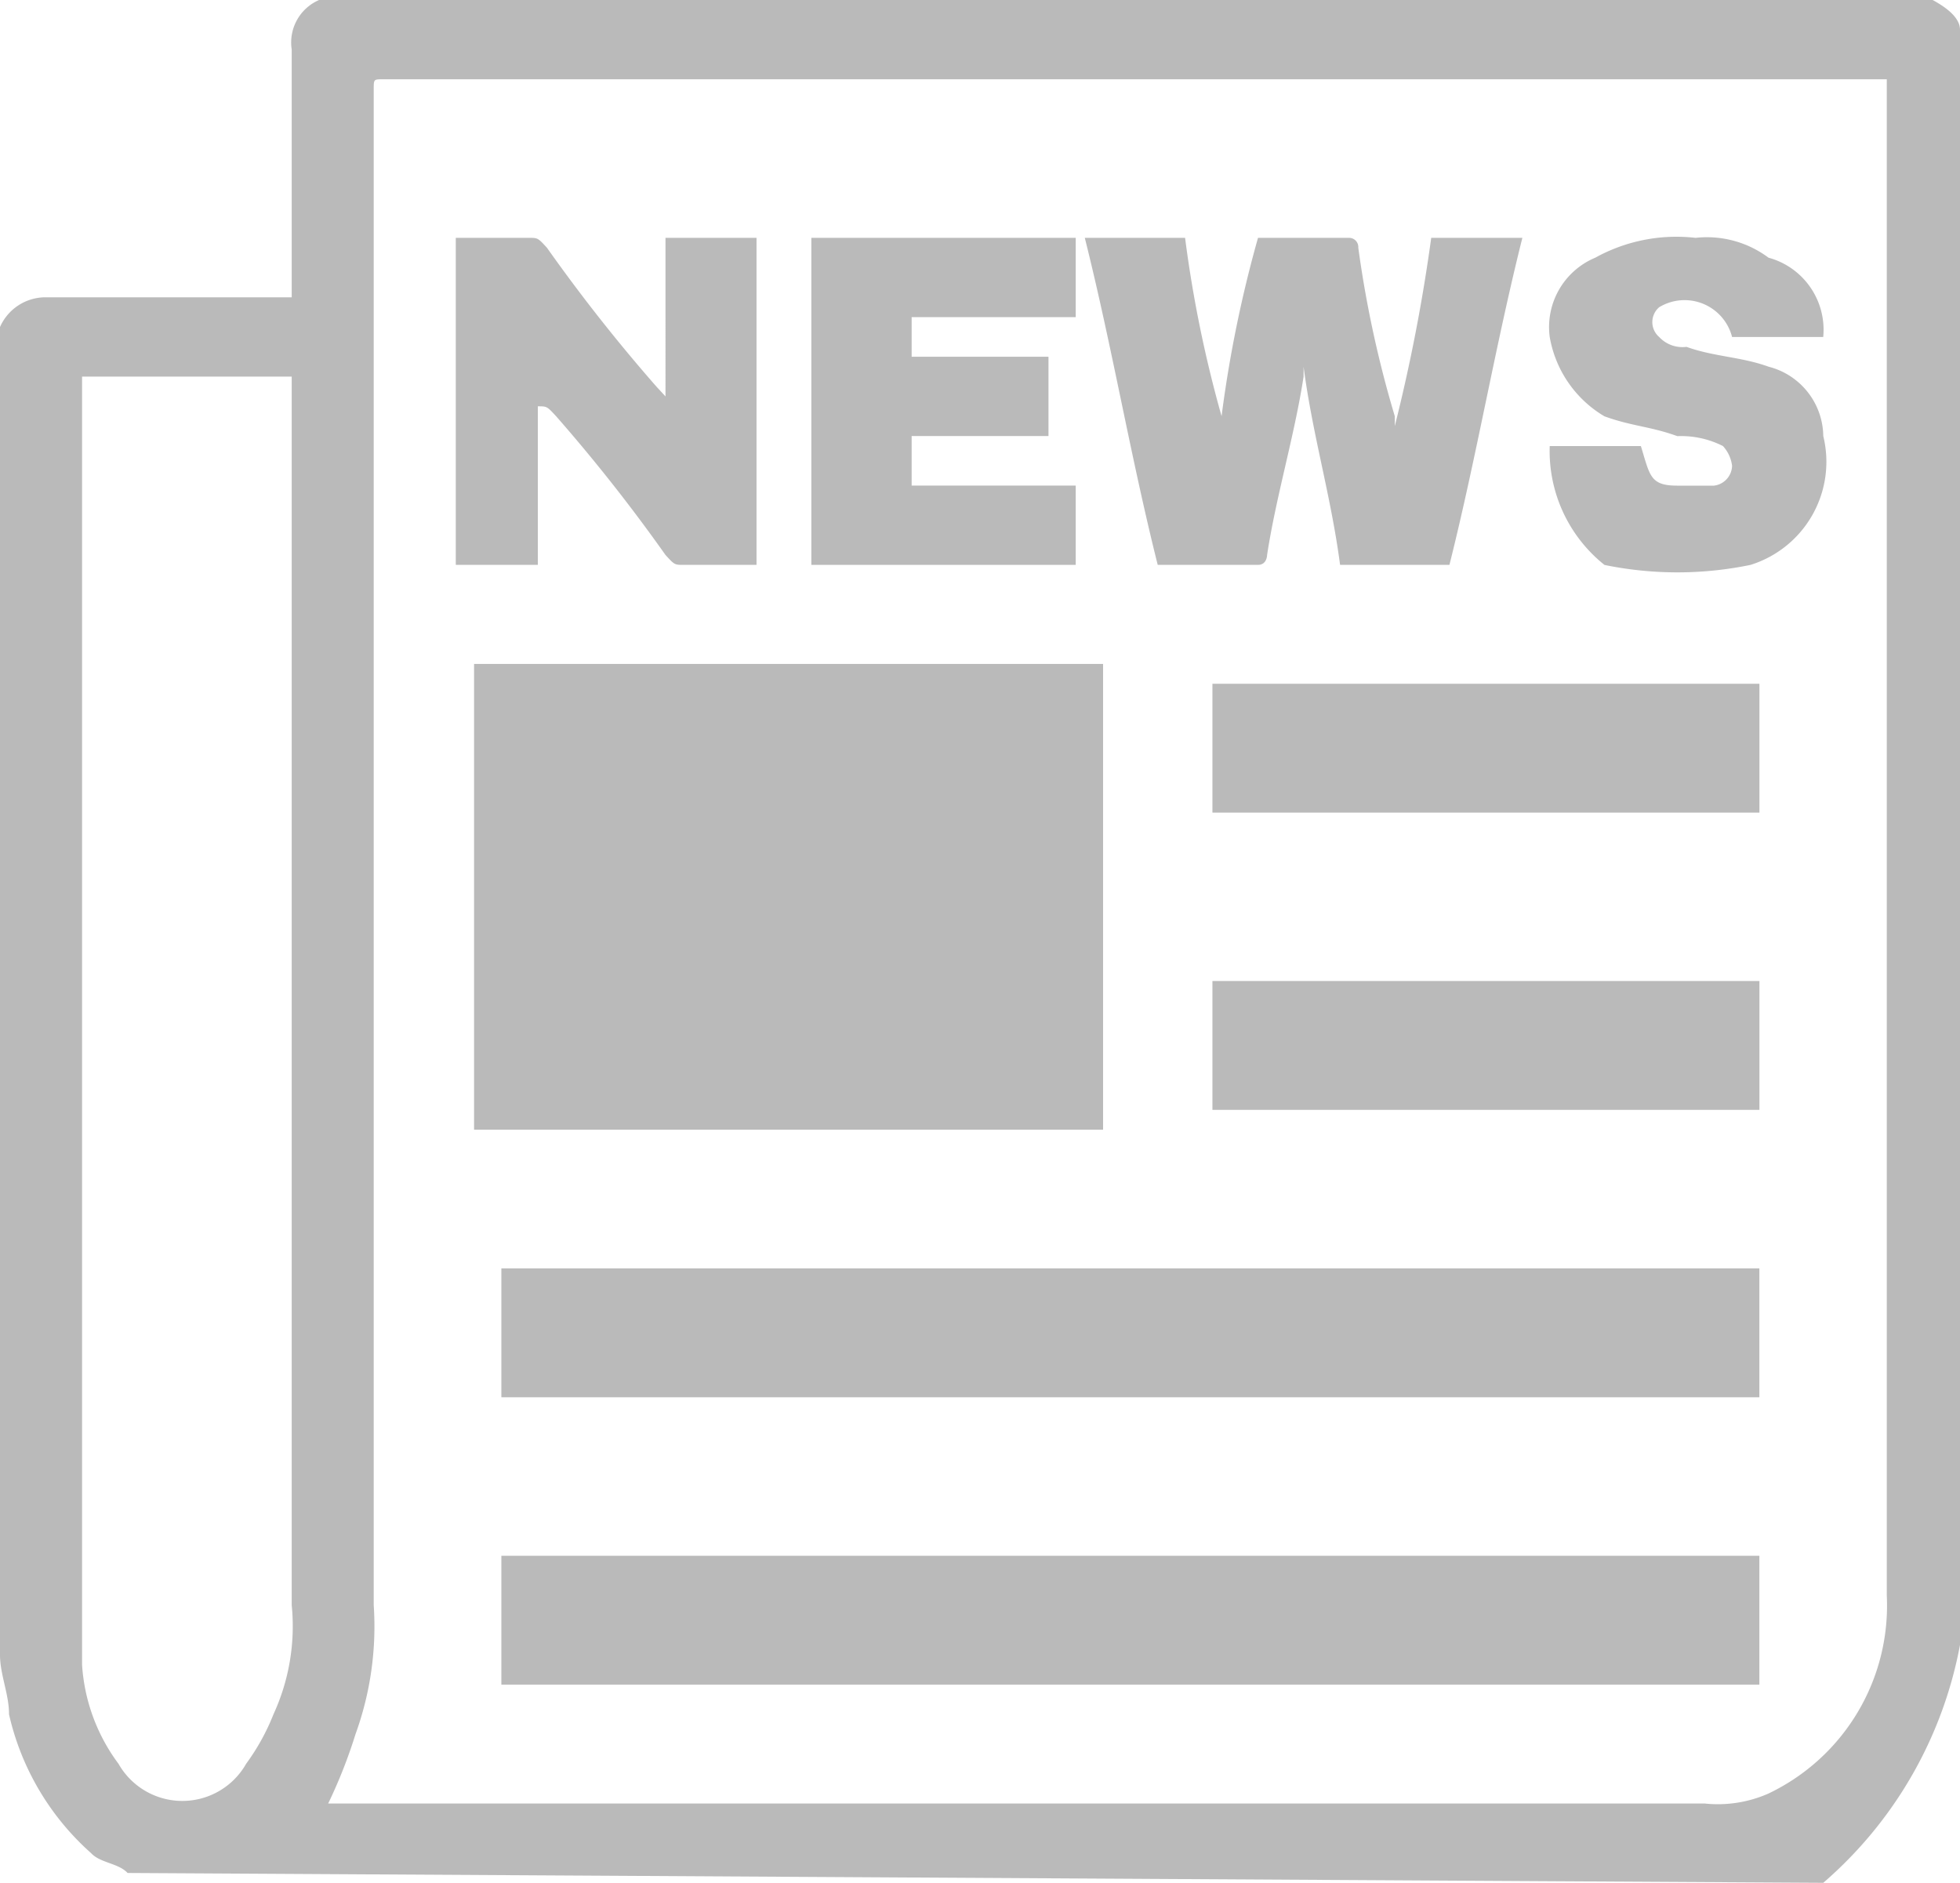 <svg xmlns="http://www.w3.org/2000/svg" viewBox="7246.11 1998 33.89 32.557"><defs><style>.a{fill:#bababa;}</style></defs><g transform="translate(7246.11 1998)"><path class="a" d="M1.419,6.512V28.788A3.2,3.2,0,0,0,2.049,30.5a1.269,1.269,0,0,0,2.207,0,3.82,3.82,0,0,0,.473-.857,3.645,3.645,0,0,0,.315-1.885V6.512ZM5.675,31.187h23.8a2.168,2.168,0,0,0,1.1-.171,3.6,3.6,0,0,0,2.049-3.427V1.371H6.62c-.158,0-.158,0-.158.171V27.76a5.463,5.463,0,0,1-.315,2.228,8.753,8.753,0,0,1-.473,1.2m-3.468,1.2c-.158-.171-.473-.171-.631-.343a4.561,4.561,0,0,1-1.419-2.4C.158,29.3,0,28.959,0,28.616V5.655a.86.86,0,0,1,.788-.514H5.044V.857A.8.8,0,0,1,5.517,0h27.9q.473.257.473.514V28.445a7.172,7.172,0,0,1-2.364,4.113" transform="translate(0)"/><rect class="a" width="10.876" height="8.054" transform="translate(8.197 11.481)"/><rect class="a" width="21.752" height="2.228" transform="translate(8.669 26.903)"/><rect class="a" width="21.752" height="2.228" transform="translate(8.669 21.934)"/><path class="a" d="M17.89,2.4h1.576c-.473,1.885-.788,3.77-1.261,5.655H16.314c-.158-1.2-.473-2.228-.631-3.427V4.8c-.158,1.028-.473,2.056-.631,3.084,0,0,0,.171-.158.171H13.161C12.688,6.17,12.373,4.285,11.9,2.4h1.734a21.42,21.42,0,0,0,.631,3.084h0A21.42,21.42,0,0,1,14.895,2.4h1.576a.159.159,0,0,1,.158.171,19.248,19.248,0,0,0,.631,2.913v.171A29.968,29.968,0,0,0,17.89,2.4" transform="translate(6.857 1.713)"/><path class="a" d="M6.419,5.313V8.055H5V2.4H6.261c.158,0,.158,0,.315.171a29.31,29.31,0,0,0,1.892,2.4l.158.171V2.4H10.2V8.055H8.941c-.158,0-.158,0-.315-.171a29.31,29.31,0,0,0-1.892-2.4c-.158-.171-.158-.171-.315-.171h0" transform="translate(2.881 1.713)"/><rect class="a" width="9.458" height="2.228" transform="translate(20.964 11.824)"/><rect class="a" width="9.458" height="2.228" transform="translate(20.964 16.964)"/><path class="a" d="M13.471,2.4V3.771H10.634v.685H13V5.827H10.634v.857h2.837V8.055H8.9V2.4Z" transform="translate(5.129 1.713)"/><path class="a" d="M17,6h1.576c.158.514.158.685.631.685h.631a.355.355,0,0,0,.315-.343A.615.615,0,0,0,19.995,6a1.6,1.6,0,0,0-.788-.171c-.473-.171-.788-.171-1.261-.343A1.986,1.986,0,0,1,17,4.114a1.3,1.3,0,0,1,.788-1.371A2.9,2.9,0,0,1,19.522,2.4a1.779,1.779,0,0,1,1.261.343,1.291,1.291,0,0,1,.946,1.371H20.153A.848.848,0,0,0,18.892,3.6a.339.339,0,0,0,0,.514.55.55,0,0,0,.473.171c.473.171.946.171,1.419.343a1.254,1.254,0,0,1,.946,1.2,1.867,1.867,0,0,1-1.261,2.228,6.251,6.251,0,0,1-2.522,0A2.518,2.518,0,0,1,17,6" transform="translate(9.796 1.713)"/></g></svg>